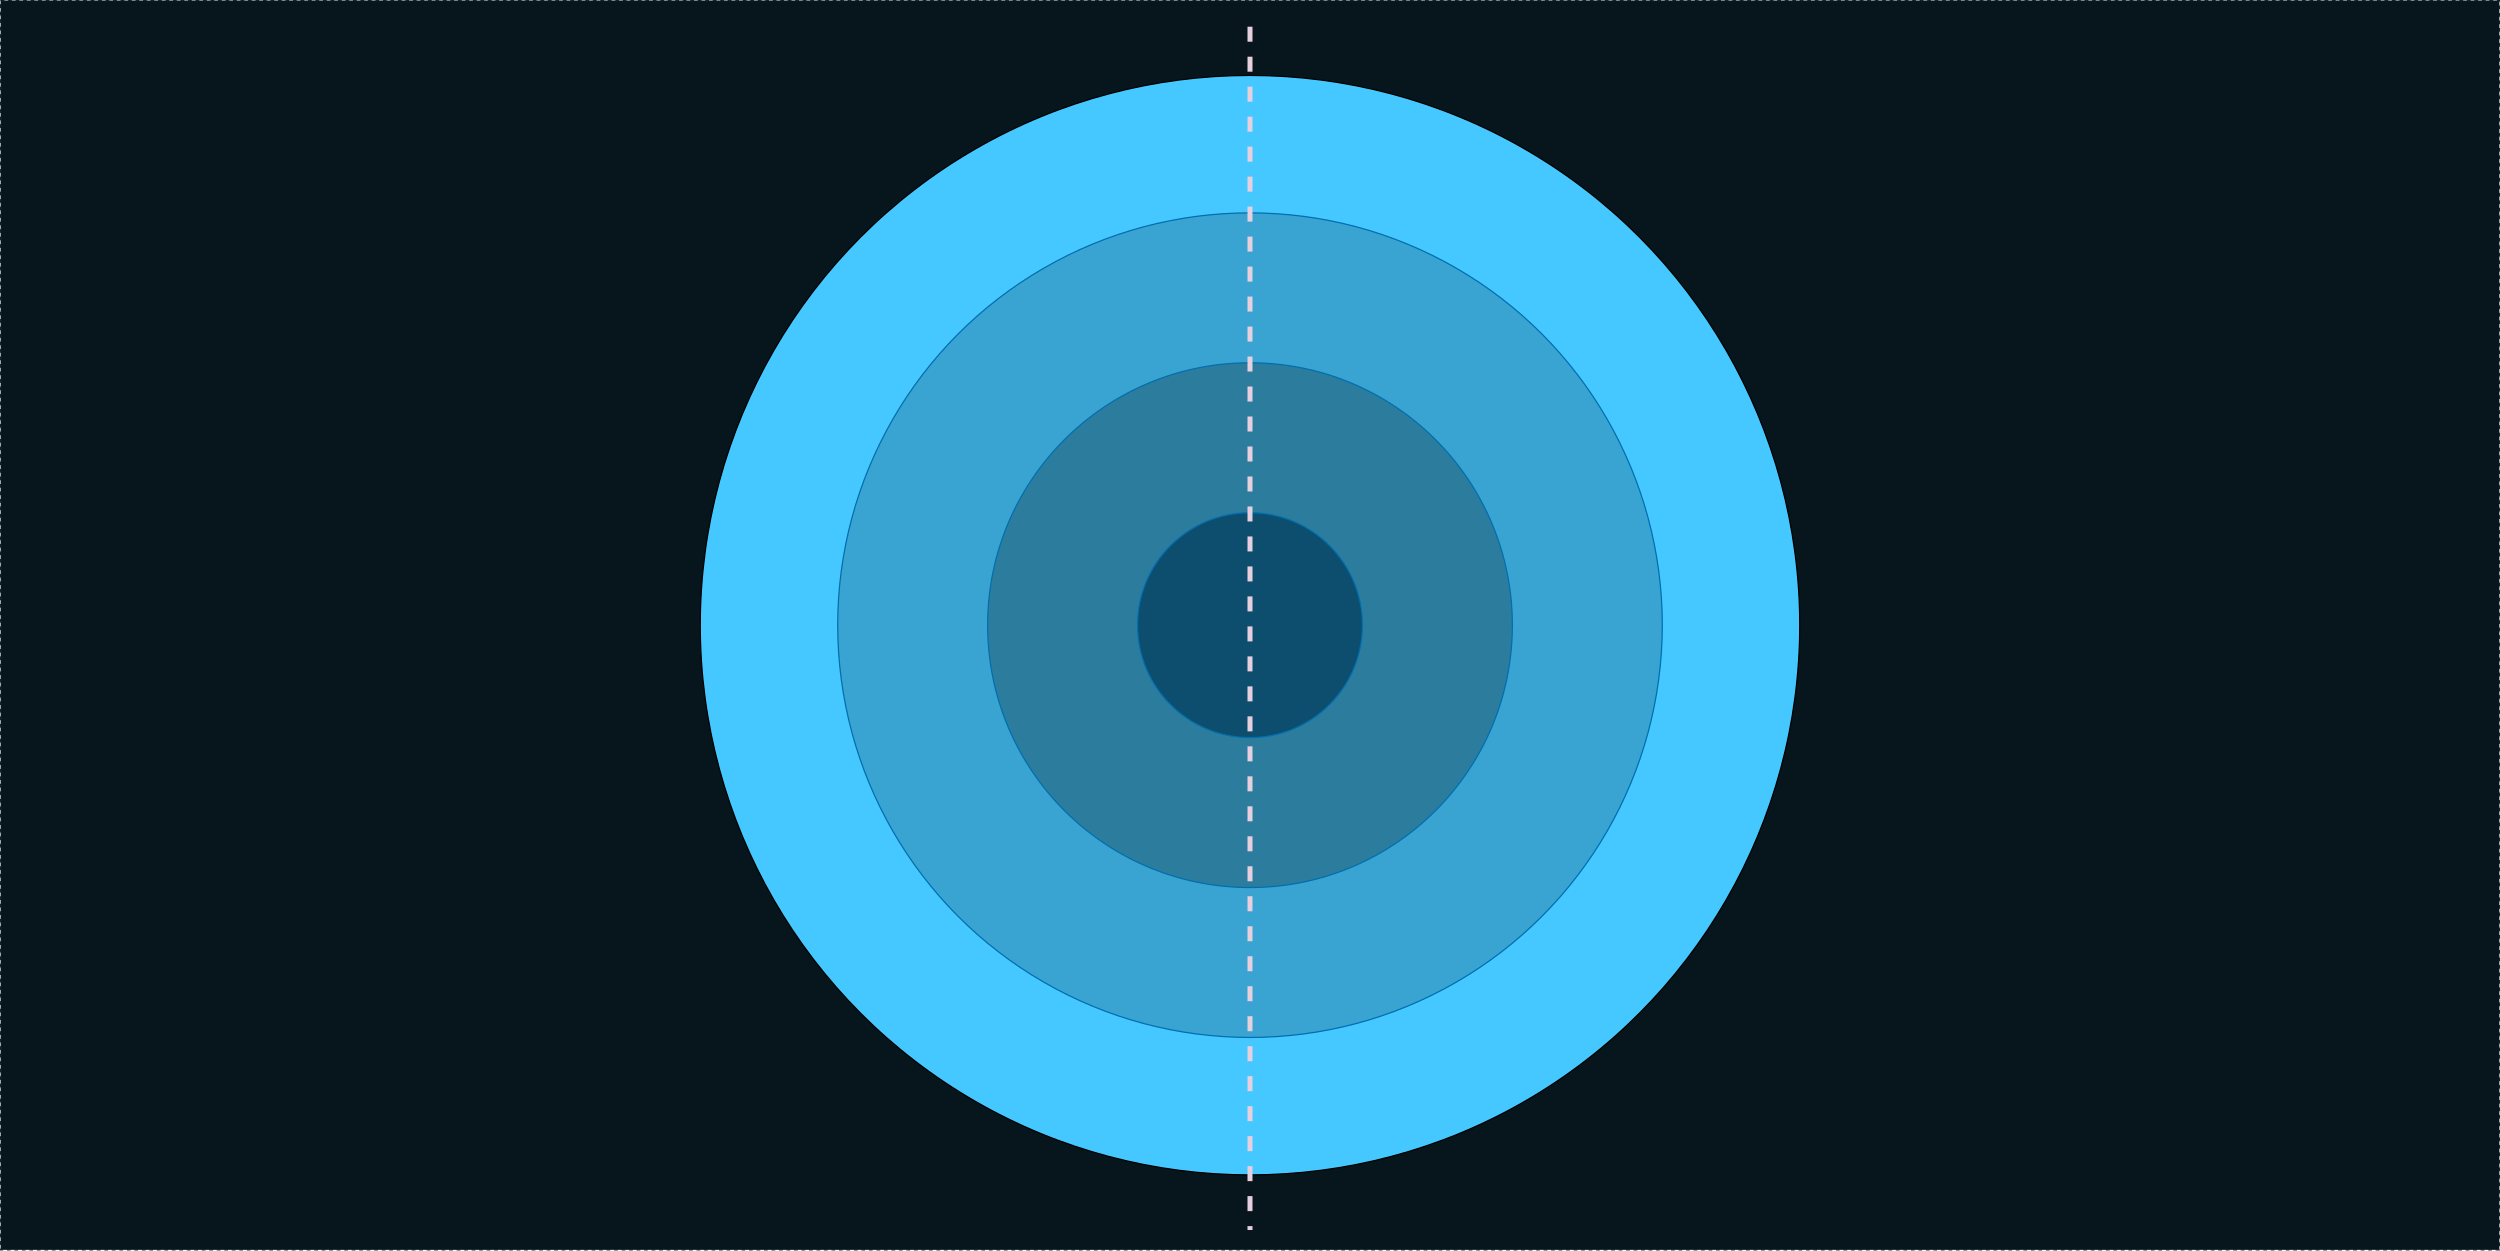 <?xml version="1.0" encoding="UTF-8"?>
<!DOCTYPE svg PUBLIC "-//W3C//DTD SVG 1.1//EN" "http://www.w3.org/Graphics/SVG/1.1/DTD/svg11.dtd">
<svg xmlns="http://www.w3.org/2000/svg" xmlns:xlink="http://www.w3.org/1999/xlink" version="1.1" width="2001px" height="1001px" viewBox="-0.5 -0.5 2001 1001" content="&lt;mxfile host=&quot;Electron&quot; modified=&quot;2020-05-23T07:06:02.810Z&quot; agent=&quot;5.0 (Windows NT 10.0; Win64; x64) AppleWebKit/537.36 (KHTML, like Gecko) draw.io/13.0.3 Chrome/80.0.399.163 Electron/8.2.1 Safari/537.36&quot; etag=&quot;P-x-ztXurNdvtZq8ONLa&quot; version=&quot;13.0.3&quot; type=&quot;device&quot;&gt;&lt;diagram name=&quot;Page-1&quot; id=&quot;b5b7bab2-c9e2-2cf4-8b2a-24fd1a2a6d21&quot;&gt;xZddb9owFIZ/TS5B/khCckkDdJo2ia2ruvbOJIZYNTFzTAn79XMSky+8tZMQ+Kbx62Mf+zzH5tTB0ba4l2SXfhUJ5Q4CSeHgmYOQh5Gn/5TKsVZQAHGtbCRLag22wgP7TY0IjLpnCc17hkoIrtiuL8Yiy2isehqRUhz6ZmvB+153ZEPPhIeY8HP1iSUqrdUATVr9E2Wb9OQZ+mE9siLx60aKfWb8OQivq1YPb8lpLXPQPCWJOHQkPHdwJIVQ9de2iCgvg3sKWz1v8ZfRZt+SZuojE2I5+77iDBRPy8NL+Bgsw8/FCAX1Mm+E7+npHNVu1fEUoeqMtFwFOPjukDJFH3YkLkcPOim0lqot1z2oP9eM80hwIau5GEygD6NSF5ky8DEw/Y7dompaz5UUr7S7QoRcpA90l5A8rXZRujk/vInHG5WKFh3JBOOeii1V8qhNzOgIua5BY3J35AE8hiYAhzYZEADGMO1mQqMSk4KbxkeLQX8YEv9BJXwfil5F3xD6PhCS7+prs2ZFGb4hIdeLgiryQ0KcrChfipwpJjItxjrUVE+6K0PM9AX6MjBQonRNONtYzadmYCWUEtsLMYRBMGDoulaGjV0XYSNenKB3RYI4nLr13bs2wcqhORGwXl7gz6eL8+tuHsoL5cBkMsgBjK054PuWHGjEi+cAvmIOoGgShfNb5MCNmPvegDmCVuYusjBvxIszR1dkDmbu3Lcx715LeDtEHh4gCq2EoO1lhpd4mcHTS0CfF4I9ouOPX8m3pXe/H8EPEMqSaVlZ6l4mMjqsPbrVTht56FnKGhhqRNiGYO7PwKyERwumfpbv59gzvWfzmpbfs6LbOfbe2VO56v4LGE165e85rg4JzwLipEnKiWJv/aLZBsd4WAqmd9LJBl1sjUGneYOf7QCNIQzb1veQi72MqVm0W+Ta/PRWdoPBZhWRG6rOlqqSqYmLLb90t63Wa/P2fyI8/wM=&lt;/diagram&gt;&lt;/mxfile&gt;" style="background-color: rgb(255, 255, 255);"><defs/><g><rect x="0" y="-0.12" width="2000" height="1000" fill="#07161c" stroke="#0c242e" stroke-dasharray="3 3" pointer-events="all"/><ellipse cx="1000" cy="499.88" rx="440" ry="440" fill="#45c8ff" stroke="#000000" pointer-events="all"/><ellipse cx="1000" cy="499.88" rx="330" ry="330" fill="#39a4d1" stroke="#006eaf" pointer-events="all"/><ellipse cx="1000" cy="499.88" rx="210" ry="210" fill="#2c7c9e" stroke="#006eaf" pointer-events="all"/><ellipse cx="1000" cy="499.88" rx="90" ry="90" fill="#0d4e6e" stroke="#006eaf" pointer-events="all"/><path d="M 1000 20.88 L 1000 984" fill="none" stroke="#e6d0de" stroke-width="4" stroke-miterlimit="10" stroke-dasharray="12 12" pointer-events="stroke"/></g></svg>